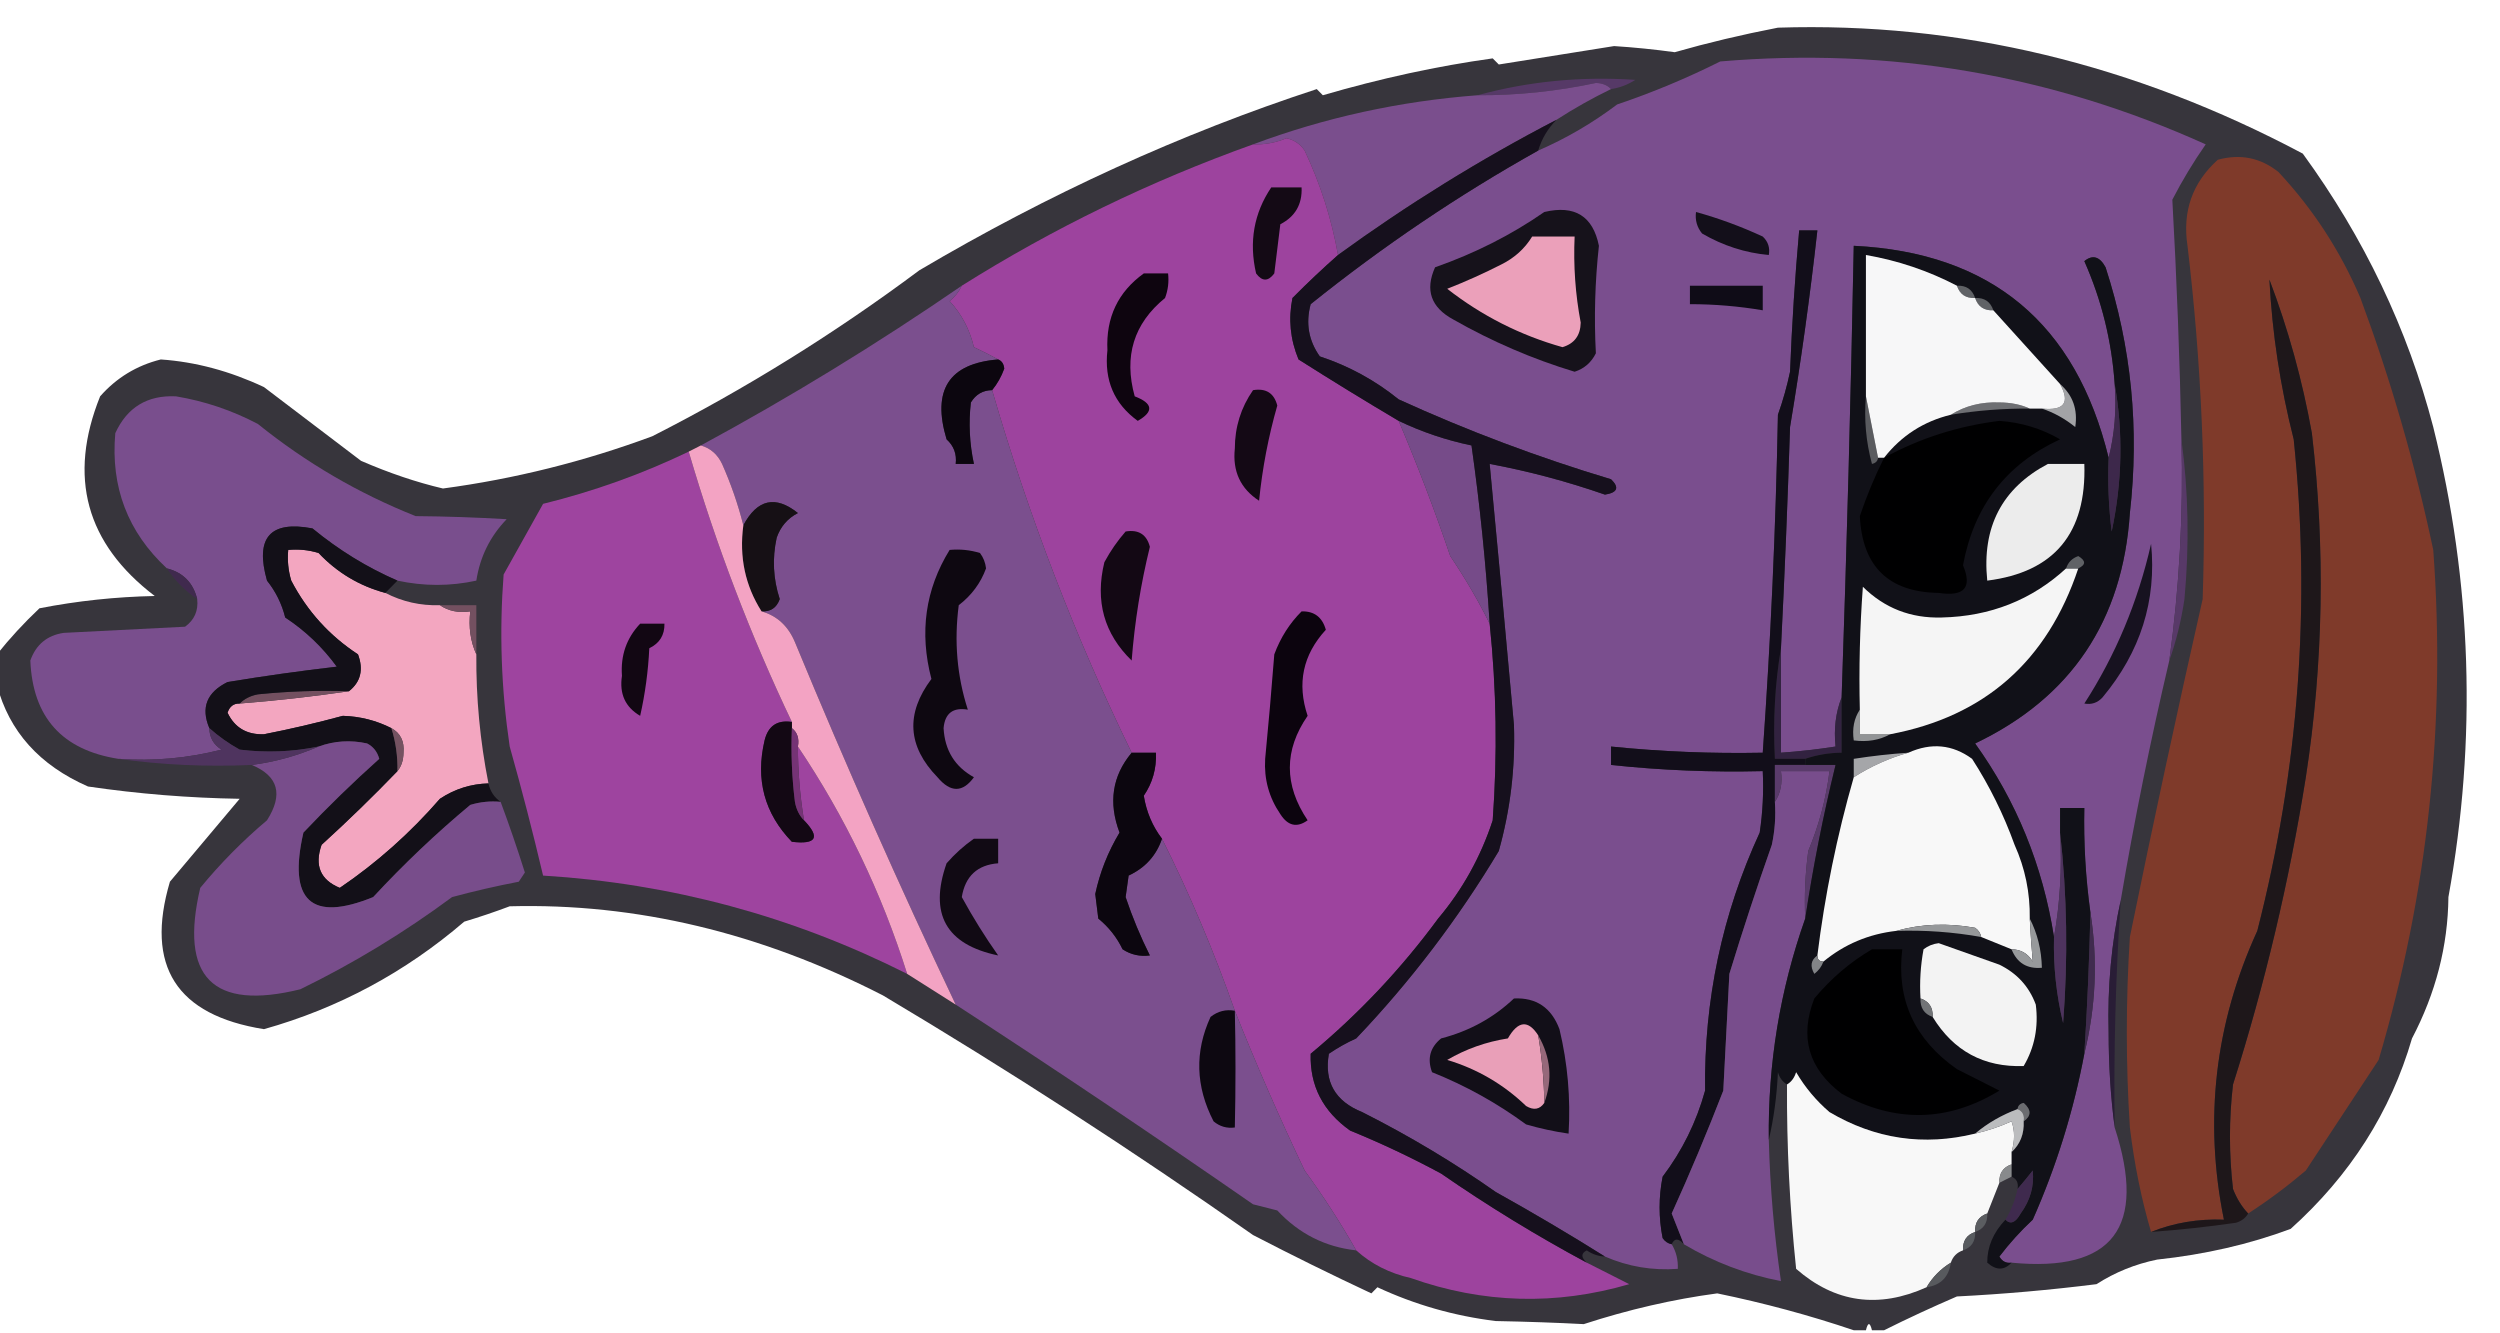 <svg xmlns="http://www.w3.org/2000/svg" viewBox="0 0 60 32" height="32" width="60">
    <g id="Group">
        <path d="M 45.218 31.926 C 45.121 31.926 45.024 31.926 44.927 31.926 C 44.879 31.73 44.83 31.73 44.782 31.926 C 44.684 31.926 44.587 31.926 44.49 31.926 C 43.436 31.569 42.343 31.274 41.214 31.041 C 40.153 31.183 39.085 31.429 38.01 31.779 C 37.366 31.745 36.662 31.72 35.898 31.705 C 34.902 31.583 33.956 31.312 33.058 30.894 C 33.01 30.943 32.961 30.992 32.913 31.041 C 31.955 30.593 31.008 30.126 30.073 29.641 C 27.179 27.61 24.218 25.693 21.189 23.889 C 18.25 22.384 15.264 21.671 12.233 21.751 C 11.877 21.885 11.513 22.008 11.141 22.12 C 9.721 23.338 8.119 24.198 6.335 24.7 C 4.231 24.364 3.479 23.185 4.078 21.161 C 4.636 20.498 5.194 19.834 5.752 19.171 C 4.53 19.151 3.316 19.053 2.112 18.876 C 0.948 18.366 0.22 17.555 -0.073 16.442 C -0.073 16.197 -0.073 15.951 -0.073 15.705 C 0.233 15.321 0.573 14.952 0.947 14.599 C 1.857 14.421 2.78 14.323 3.714 14.304 C 2.062 13.045 1.625 11.447 2.403 9.512 C 2.796 9.066 3.282 8.771 3.859 8.627 C 4.691 8.684 5.516 8.905 6.335 9.29 C 7.112 9.88 7.888 10.47 8.665 11.06 C 9.342 11.354 9.997 11.575 10.631 11.724 C 12.347 11.494 14.022 11.076 15.655 10.47 C 17.901 9.328 20.037 8 22.063 6.488 C 25.17 4.653 28.349 3.203 31.602 2.138 C 31.65 2.187 31.699 2.237 31.748 2.286 C 33.134 1.881 34.493 1.586 35.825 1.401 C 35.874 1.45 35.922 1.499 35.971 1.548 C 36.893 1.401 37.816 1.253 38.738 1.106 C 39.222 1.137 39.707 1.186 40.194 1.253 C 40.977 1.029 41.802 0.832 42.67 0.664 C 47.013 0.525 51.212 1.533 55.267 3.687 C 56.74 5.71 57.784 7.898 58.398 10.249 C 59.328 13.986 59.449 17.746 58.762 21.53 C 58.75 22.703 58.459 23.833 57.888 24.922 C 57.375 26.685 56.404 28.209 54.976 29.493 C 53.99 29.861 52.922 30.107 51.772 30.23 C 51.245 30.338 50.76 30.535 50.316 30.82 C 49.21 30.959 48.093 31.058 46.966 31.115 C 46.363 31.375 45.78 31.645 45.218 31.926 Z" opacity="0.809" stroke="none" fill-rule="evenodd" fill="#09070f" id="Path"></path>
    </g>
    <g id="g1">
        <path d="M 52.354 10.544 C 52.402 12.327 52.305 14.096 52.063 15.853 C 51.614 17.757 51.226 19.675 50.898 21.604 C 50.674 22.626 50.577 23.683 50.607 24.774 C 50.607 25.562 50.655 26.324 50.752 27.06 C 51.535 29.459 50.71 30.54 48.277 30.304 C 48.149 30.323 48.052 30.274 47.985 30.157 C 48.226 29.84 48.493 29.545 48.786 29.272 C 49.353 27.992 49.765 26.665 50.024 25.29 C 50.301 24.166 50.35 23.036 50.17 21.899 C 50.055 21.068 50.006 20.233 50.024 19.392 C 49.83 19.392 49.636 19.392 49.442 19.392 C 49.442 19.588 49.442 19.785 49.442 19.982 C 49.489 20.845 49.44 21.681 49.296 22.488 C 49.026 20.773 48.395 19.225 47.403 17.843 C 49.707 16.743 50.945 14.9 51.117 12.313 C 51.348 10.288 51.154 8.322 50.534 6.415 C 50.393 6.155 50.223 6.106 50.024 6.267 C 50.44 7.207 50.682 8.19 50.752 9.217 C 50.799 9.836 50.75 10.426 50.607 10.986 C 49.82 7.757 47.781 6.061 44.49 5.899 C 44.421 9.5 44.324 13.113 44.199 16.737 C 44.057 17.098 44.009 17.492 44.053 17.917 C 43.619 17.985 43.182 18.034 42.743 18.065 C 42.743 17.229 42.743 16.393 42.743 15.558 C 42.832 13.789 42.905 12.02 42.961 10.249 C 43.222 8.684 43.441 7.112 43.617 5.53 C 43.471 5.53 43.325 5.53 43.18 5.53 C 43.079 6.657 43.006 7.787 42.961 8.922 C 42.887 9.272 42.79 9.616 42.67 9.954 C 42.619 12.664 42.497 15.368 42.306 18.065 C 41.088 18.089 39.875 18.04 38.665 17.917 C 38.665 18.065 38.665 18.212 38.665 18.359 C 39.874 18.488 41.087 18.537 42.306 18.507 C 42.33 19.001 42.306 19.492 42.233 19.982 C 41.332 21.939 40.895 24.003 40.922 26.175 C 40.712 26.933 40.372 27.621 39.903 28.24 C 39.806 28.731 39.806 29.223 39.903 29.714 C 39.959 29.796 40.032 29.845 40.121 29.862 C 40.228 30.04 40.277 30.236 40.267 30.452 C 39.655 30.497 39.073 30.399 38.519 30.157 C 37.674 29.627 36.8 29.111 35.898 28.608 C 34.895 27.902 33.827 27.263 32.694 26.691 C 32.043 26.43 31.776 25.963 31.893 25.29 C 32.1 25.149 32.318 25.026 32.549 24.922 C 33.857 23.549 34.997 22.049 35.971 20.424 C 36.248 19.436 36.369 18.429 36.335 17.401 C 36.146 15.312 35.952 13.223 35.752 11.134 C 36.689 11.309 37.611 11.555 38.519 11.871 C 38.821 11.823 38.869 11.7 38.665 11.502 C 36.925 10.98 35.226 10.341 33.568 9.585 C 33.002 9.127 32.371 8.782 31.675 8.553 C 31.406 8.173 31.333 7.755 31.456 7.3 C 33.19 5.908 35.01 4.68 36.917 3.613 C 37.587 3.323 38.219 2.954 38.811 2.507 C 39.658 2.221 40.483 1.877 41.286 1.475 C 45.35 1.128 49.234 1.792 52.937 3.465 C 52.641 3.888 52.374 4.331 52.136 4.793 C 52.242 6.705 52.315 8.622 52.354 10.544 Z" stroke="none" fill-rule="evenodd" fill="#7a4e8e" id="path1"></path>
    </g>
    <g id="g2">
        <path d="M 38.665 2.138 C 38.578 2.044 38.457 1.995 38.301 1.991 C 37.364 2.191 36.418 2.29 35.461 2.286 C 36.685 1.951 37.947 1.829 39.248 1.917 C 39.066 2.034 38.872 2.107 38.665 2.138 Z" stroke="none" fill-rule="evenodd" fill="#563967" id="path2"></path>
    </g>
    <g id="g3">
        <path d="M 38.665 2.138 C 38.215 2.356 37.778 2.602 37.354 2.876 C 35.537 3.819 33.789 4.901 32.112 6.12 C 31.958 5.254 31.691 4.419 31.311 3.613 C 31.203 3.454 31.057 3.356 30.874 3.318 C 30.617 3.426 30.35 3.475 30.073 3.465 C 31.799 2.82 33.596 2.427 35.461 2.286 C 36.418 2.29 37.364 2.191 38.301 1.991 C 38.457 1.995 38.578 2.044 38.665 2.138 Z" stroke="none" fill-rule="evenodd" fill="#7a4e8d" id="path3"></path>
    </g>
    <g id="g4">
        <path d="M 32.112 6.12 C 31.745 6.444 31.38 6.788 31.019 7.152 C 30.917 7.658 30.966 8.149 31.165 8.627 C 31.961 9.132 32.762 9.624 33.568 10.101 C 34.021 11.167 34.434 12.248 34.806 13.346 C 35.164 13.876 35.479 14.417 35.752 14.968 C 35.916 16.534 35.94 18.107 35.825 19.687 C 35.538 20.564 35.101 21.35 34.515 22.046 C 33.627 23.253 32.608 24.334 31.456 25.29 C 31.434 26.057 31.75 26.671 32.403 27.134 C 33.153 27.44 33.881 27.784 34.587 28.166 C 35.716 28.947 36.882 29.66 38.083 30.304 C 38.409 30.469 38.749 30.641 39.102 30.82 C 37.338 31.335 35.59 31.286 33.859 30.673 C 33.352 30.56 32.915 30.339 32.549 30.009 C 32.177 29.353 31.764 28.714 31.311 28.092 C 30.709 26.828 30.151 25.55 29.636 24.258 C 29.136 22.836 28.554 21.459 27.888 20.129 C 27.66 19.83 27.514 19.486 27.451 19.097 C 27.661 18.79 27.758 18.446 27.743 18.065 C 27.549 18.065 27.354 18.065 27.16 18.065 C 25.803 15.28 24.686 12.38 23.811 9.364 C 23.935 9.212 24.032 9.04 24.102 8.848 C 24.092 8.735 24.043 8.661 23.956 8.627 C 23.779 8.529 23.585 8.431 23.374 8.332 C 23.274 7.909 23.08 7.541 22.791 7.226 C 22.92 7.121 23.017 6.998 23.083 6.857 C 25.277 5.478 27.607 4.347 30.073 3.465 C 30.35 3.475 30.617 3.426 30.874 3.318 C 31.057 3.356 31.203 3.454 31.311 3.613 C 31.691 4.419 31.958 5.254 32.112 6.12 Z" stroke="none" fill-rule="evenodd" fill="#9d439e" id="path4"></path>
    </g>
    <g id="g5">
        <path d="M 53.956 29.124 C 53.802 28.962 53.681 28.765 53.592 28.535 C 53.495 27.699 53.495 26.863 53.592 26.028 C 54.356 23.622 54.939 21.164 55.34 18.654 C 55.762 15.909 55.81 13.157 55.485 10.396 C 55.257 9.127 54.917 7.898 54.466 6.71 C 54.532 7.996 54.726 9.274 55.049 10.544 C 55.464 14.527 55.172 18.46 54.175 22.341 C 53.157 24.568 52.89 26.879 53.374 29.272 C 52.753 29.249 52.17 29.347 51.626 29.567 C 51.393 28.779 51.224 27.943 51.117 27.06 C 51.019 25.536 51.019 24.012 51.117 22.488 C 51.671 19.774 52.253 17.071 52.864 14.378 C 52.957 11.541 52.835 8.715 52.5 5.899 C 52.374 5.073 52.617 4.384 53.228 3.834 C 53.768 3.687 54.254 3.785 54.684 4.129 C 55.516 5.02 56.171 6.028 56.65 7.152 C 57.381 9.124 57.963 11.139 58.398 13.198 C 58.706 17.369 58.269 21.449 57.087 25.438 C 56.505 26.323 55.922 27.207 55.34 28.092 C 54.894 28.472 54.433 28.816 53.956 29.124 Z" stroke="none" fill-rule="evenodd" fill="#7f3a2a" id="path5"></path>
    </g>
    <g id="g6">
        <path d="M 30.51 4.498 C 30.752 4.498 30.995 4.498 31.238 4.498 C 31.256 4.902 31.086 5.197 30.728 5.382 C 30.68 5.776 30.631 6.169 30.583 6.562 C 30.437 6.759 30.291 6.759 30.146 6.562 C 29.972 5.806 30.093 5.117 30.51 4.498 Z" stroke="none" fill-rule="evenodd" fill="#140a15" id="path6"></path>
    </g>
    <g id="g7">
        <path d="M 40.704 5.088 C 41.242 5.236 41.776 5.432 42.306 5.677 C 42.435 5.799 42.483 5.947 42.451 6.12 C 41.887 6.069 41.353 5.897 40.85 5.604 C 40.728 5.455 40.679 5.283 40.704 5.088 Z" stroke="none" fill-rule="evenodd" fill="#130f1a" id="path7"></path>
    </g>
    <g id="g8">
        <path d="M 27.451 6.562 C 27.646 6.562 27.84 6.562 28.034 6.562 C 28.057 6.765 28.033 6.961 27.961 7.152 C 27.209 7.765 26.967 8.552 27.233 9.512 C 27.673 9.68 27.697 9.877 27.306 10.101 C 26.741 9.691 26.498 9.126 26.578 8.406 C 26.54 7.621 26.832 7.007 27.451 6.562 Z" stroke="none" fill-rule="evenodd" fill="#0e050f" id="path8"></path>
    </g>
    <g id="g9">
        <path d="M 40.558 6.857 C 41.141 6.857 41.723 6.857 42.306 6.857 C 42.306 7.054 42.306 7.25 42.306 7.447 C 41.728 7.349 41.146 7.3 40.558 7.3 C 40.558 7.152 40.558 7.005 40.558 6.857 Z" stroke="none" fill-rule="evenodd" fill="#0f0c17" id="path9"></path>
    </g>
    <g id="g10">
        <path d="M 23.083 6.857 C 23.017 6.998 22.92 7.121 22.791 7.226 C 23.08 7.541 23.274 7.909 23.374 8.332 C 23.585 8.431 23.779 8.529 23.956 8.627 C 22.774 8.722 22.362 9.361 22.718 10.544 C 22.891 10.701 22.964 10.897 22.937 11.134 C 23.083 11.134 23.228 11.134 23.374 11.134 C 23.269 10.644 23.244 10.153 23.301 9.659 C 23.42 9.464 23.59 9.366 23.811 9.364 C 24.686 12.38 25.803 15.28 27.16 18.065 C 26.694 18.622 26.597 19.261 26.869 19.982 C 26.591 20.445 26.397 20.936 26.286 21.456 C 26.311 21.653 26.335 21.85 26.359 22.046 C 26.609 22.249 26.803 22.495 26.942 22.783 C 27.139 22.913 27.358 22.962 27.597 22.931 C 27.371 22.48 27.177 22.013 27.015 21.53 C 27.039 21.358 27.063 21.186 27.087 21.014 C 27.485 20.828 27.752 20.533 27.888 20.129 C 28.554 21.459 29.136 22.836 29.636 24.258 C 30.151 25.55 30.709 26.828 31.311 28.092 C 31.764 28.714 32.177 29.353 32.549 30.009 C 31.803 29.927 31.172 29.607 30.655 29.051 C 30.461 29.002 30.267 28.952 30.073 28.903 C 27.701 27.258 25.322 25.66 22.937 24.111 C 21.585 21.264 20.298 18.363 19.078 15.41 C 18.916 15.025 18.65 14.779 18.277 14.673 C 18.494 14.685 18.64 14.587 18.714 14.378 C 18.556 13.895 18.531 13.404 18.641 12.903 C 18.734 12.637 18.903 12.441 19.15 12.313 C 18.611 11.882 18.174 11.98 17.84 12.608 C 17.713 12.104 17.543 11.613 17.33 11.134 C 17.22 10.903 17.05 10.756 16.82 10.691 C 18.965 9.531 21.052 8.253 23.083 6.857 Z" stroke="none" fill-rule="evenodd" fill="#7b4f8e" id="path10"></path>
    </g>
    <g id="g11">
        <path d="M 37.063 5.088 C 37.793 4.915 38.23 5.185 38.374 5.899 C 38.28 6.756 38.255 7.616 38.301 8.479 C 38.192 8.699 38.023 8.847 37.791 8.922 C 36.781 8.616 35.81 8.198 34.879 7.668 C 34.342 7.378 34.196 6.96 34.442 6.415 C 35.399 6.079 36.273 5.637 37.063 5.088 Z" stroke="none" fill-rule="evenodd" fill="#16121b" id="path11"></path>
    </g>
    <g id="g12">
        <path d="M 36.772 5.677 C 37.112 5.677 37.452 5.677 37.791 5.677 C 37.76 6.372 37.808 7.06 37.937 7.742 C 37.931 8.05 37.786 8.246 37.5 8.332 C 36.487 8.047 35.565 7.58 34.733 6.931 C 35.178 6.757 35.615 6.56 36.044 6.341 C 36.352 6.186 36.595 5.965 36.772 5.677 Z" stroke="none" fill-rule="evenodd" fill="#eba0ba" id="path12"></path>
    </g>
    <g id="g13">
        <path d="M 23.956 8.627 C 24.043 8.661 24.092 8.735 24.102 8.848 C 24.032 9.04 23.935 9.212 23.811 9.364 C 23.59 9.366 23.42 9.464 23.301 9.659 C 23.244 10.153 23.269 10.644 23.374 11.134 C 23.228 11.134 23.083 11.134 22.937 11.134 C 22.964 10.897 22.891 10.701 22.718 10.544 C 22.362 9.361 22.774 8.722 23.956 8.627 Z" stroke="none" fill-rule="evenodd" fill="#0c060f" id="path13"></path>
    </g>
    <g id="g14">
        <path d="M 30.073 9.364 C 30.384 9.312 30.578 9.435 30.655 9.733 C 30.442 10.476 30.296 11.238 30.218 12.018 C 29.772 11.728 29.578 11.31 29.636 10.765 C 29.637 10.249 29.782 9.782 30.073 9.364 Z" stroke="none" fill-rule="evenodd" fill="#140915" id="path14"></path>
    </g>
    <g id="g15">
        <path d="M 9.539 13.935 C 8.811 13.619 8.131 13.202 7.5 12.682 C 6.48 12.487 6.116 12.905 6.408 13.935 C 6.617 14.197 6.763 14.492 6.845 14.82 C 7.327 15.137 7.74 15.53 8.083 16 C 7.204 16.102 6.331 16.225 5.461 16.369 C 4.962 16.616 4.816 16.984 5.024 17.475 C 5.026 17.698 5.123 17.87 5.316 17.991 C 4.508 18.198 3.683 18.272 2.84 18.212 C 1.489 18 0.785 17.214 0.728 15.853 C 0.864 15.469 1.131 15.248 1.529 15.189 C 2.5 15.14 3.471 15.091 4.442 15.041 C 4.666 14.878 4.763 14.657 4.733 14.378 C 4.636 13.985 4.393 13.739 4.005 13.641 C 3.066 12.77 2.653 11.689 2.767 10.396 C 3.051 9.775 3.537 9.48 4.223 9.512 C 4.912 9.627 5.568 9.848 6.189 10.175 C 7.343 11.105 8.605 11.842 9.976 12.387 C 10.712 12.393 11.44 12.418 12.16 12.461 C 11.763 12.872 11.52 13.363 11.432 13.935 C 10.805 14.072 10.174 14.072 9.539 13.935 Z" stroke="none" fill-rule="evenodd" fill="#794e8d" id="path15"></path>
    </g>
    <g id="g16">
        <path d="M 33.568 10.101 C 34.124 10.367 34.707 10.564 35.316 10.691 C 35.517 12.11 35.663 13.536 35.752 14.968 C 35.479 14.417 35.164 13.876 34.806 13.346 C 34.434 12.248 34.021 11.167 33.568 10.101 Z" stroke="none" fill-rule="evenodd" fill="#764b89" id="path16"></path>
    </g>
    <g id="g17">
        <path d="M 16.529 10.839 C 17.187 13.084 18.012 15.246 19.005 17.327 C 18.654 17.274 18.435 17.421 18.35 17.77 C 18.128 18.71 18.346 19.521 19.005 20.203 C 19.595 20.272 19.692 20.1 19.296 19.687 C 19.2 19.102 19.151 18.512 19.15 17.917 C 20.286 19.607 21.159 21.426 21.772 23.373 C 19.026 21.99 16.113 21.203 13.034 21.014 C 12.79 19.978 12.523 18.946 12.233 17.917 C 12.029 16.546 11.981 15.17 12.087 13.788 C 12.403 13.22 12.719 12.655 13.034 12.092 C 14.25 11.793 15.415 11.375 16.529 10.839 Z" stroke="none" fill-rule="evenodd" fill="#9e449f" id="path17"></path>
    </g>
    <g id="g18">
        <path d="M 18.277 14.673 C 17.884 14.054 17.738 13.366 17.84 12.608 C 18.174 11.98 18.611 11.882 19.15 12.313 C 18.903 12.441 18.734 12.637 18.641 12.903 C 18.531 13.404 18.556 13.895 18.714 14.378 C 18.64 14.587 18.494 14.685 18.277 14.673 Z" stroke="none" fill-rule="evenodd" fill="#161015" id="path18"></path>
    </g>
    <g id="g19">
        <path d="M 27.015 12.756 C 27.325 12.704 27.52 12.827 27.597 13.124 C 27.378 14.015 27.232 14.924 27.16 15.853 C 26.497 15.209 26.278 14.423 26.505 13.493 C 26.65 13.224 26.82 12.978 27.015 12.756 Z" stroke="none" fill-rule="evenodd" fill="#130814" id="path19"></path>
    </g>
    <g id="g20">
        <path d="M 9.248 14.23 C 9.657 14.441 10.093 14.539 10.558 14.525 C 10.765 14.666 11.008 14.715 11.286 14.673 C 11.242 15.05 11.291 15.394 11.432 15.705 C 11.424 16.749 11.521 17.781 11.723 18.802 C 11.3 18.813 10.912 18.936 10.558 19.171 C 9.842 19.995 9.041 20.708 8.155 21.309 C 7.689 21.117 7.543 20.773 7.718 20.276 C 8.35 19.701 8.957 19.111 9.539 18.507 C 9.633 18.393 9.682 18.245 9.684 18.065 C 9.708 17.791 9.611 17.594 9.393 17.475 C 9.03 17.291 8.641 17.193 8.228 17.18 C 7.606 17.349 6.975 17.497 6.335 17.622 C 5.923 17.636 5.632 17.464 5.461 17.106 C 5.51 16.954 5.607 16.88 5.752 16.885 C 6.65 16.814 7.523 16.715 8.374 16.59 C 8.656 16.367 8.729 16.072 8.592 15.705 C 7.905 15.255 7.371 14.666 6.99 13.935 C 6.918 13.695 6.894 13.449 6.917 13.198 C 7.165 13.175 7.408 13.199 7.646 13.272 C 8.092 13.743 8.626 14.063 9.248 14.23 Z" stroke="none" fill-rule="evenodd" fill="#f3a6c0" id="path20"></path>
    </g>
    <g id="g21">
        <path d="M 22.791 13.198 C 23.039 13.175 23.281 13.199 23.519 13.272 C 23.601 13.379 23.649 13.502 23.665 13.641 C 23.536 13.994 23.317 14.289 23.01 14.525 C 22.896 15.391 22.968 16.227 23.228 17.032 C 22.872 16.971 22.678 17.119 22.646 17.475 C 22.675 18.008 22.917 18.401 23.374 18.654 C 23.103 19.026 22.812 19.026 22.5 18.654 C 21.779 17.912 21.731 17.126 22.354 16.295 C 22.061 15.177 22.207 14.145 22.791 13.198 Z" stroke="none" fill-rule="evenodd" fill="#0e0811" id="path21"></path>
    </g>
    <g id="g22">
        <path d="M 4.005 13.641 C 4.393 13.739 4.636 13.985 4.733 14.378 C 4.442 14.181 4.199 13.935 4.005 13.641 Z" stroke="none" fill-rule="evenodd" fill="#402a4e" id="path22"></path>
    </g>
    <g id="g23">
        <path d="M 51.626 13.051 C 51.761 14.415 51.372 15.644 50.461 16.737 C 50.341 16.868 50.195 16.917 50.024 16.885 C 50.776 15.72 51.31 14.442 51.626 13.051 Z" stroke="none" fill-rule="evenodd" fill="#171220" id="path23"></path>
    </g>
    <g id="g24">
        <path d="M 52.354 10.544 C 52.523 11.796 52.547 13.074 52.427 14.378 C 52.349 14.9 52.228 15.391 52.063 15.853 C 52.305 14.096 52.402 12.327 52.354 10.544 Z" stroke="none" fill-rule="evenodd" fill="#583968" id="path24"></path>
    </g>
    <g id="g25">
        <path d="M 10.558 14.525 C 10.85 14.525 11.141 14.525 11.432 14.525 C 11.432 14.919 11.432 15.312 11.432 15.705 C 11.291 15.394 11.242 15.05 11.286 14.673 C 11.008 14.715 10.765 14.666 10.558 14.525 Z" stroke="none" fill-rule="evenodd" fill="#735060" id="path25"></path>
    </g>
    <g id="g26">
        <path d="M 16.82 10.691 C 17.05 10.756 17.22 10.903 17.33 11.134 C 17.543 11.613 17.713 12.104 17.84 12.608 C 17.738 13.366 17.884 14.054 18.277 14.673 C 18.65 14.779 18.916 15.025 19.078 15.41 C 20.298 18.363 21.585 21.264 22.937 24.111 C 22.548 23.865 22.16 23.619 21.772 23.373 C 21.159 21.426 20.286 19.607 19.15 17.917 C 19.185 17.727 19.137 17.579 19.005 17.475 C 19.005 17.426 19.005 17.376 19.005 17.327 C 18.012 15.246 17.187 13.084 16.529 10.839 C 16.626 10.79 16.723 10.74 16.82 10.691 Z" stroke="none" fill-rule="evenodd" fill="#f3a3c3" id="path26"></path>
    </g>
    <g id="g27">
        <path d="M 31.238 14.673 C 31.542 14.665 31.736 14.813 31.82 15.115 C 31.268 15.716 31.123 16.404 31.383 17.18 C 30.814 18.004 30.814 18.84 31.383 19.687 C 31.127 19.872 30.909 19.822 30.728 19.539 C 30.456 19.14 30.334 18.698 30.364 18.212 C 30.445 17.377 30.518 16.541 30.583 15.705 C 30.73 15.307 30.948 14.963 31.238 14.673 Z" stroke="none" fill-rule="evenodd" fill="#0c040e" id="path27"></path>
    </g>
    <g id="g28">
        <path d="M 15.364 14.968 C 15.558 14.968 15.752 14.968 15.947 14.968 C 15.952 15.242 15.831 15.438 15.583 15.558 C 15.557 16.105 15.484 16.646 15.364 17.18 C 15.007 16.972 14.861 16.652 14.927 16.221 C 14.891 15.731 15.037 15.313 15.364 14.968 Z" stroke="none" fill-rule="evenodd" fill="#120713" id="path28"></path>
    </g>
    <g id="g29">
        <path d="M 8.374 16.59 C 7.523 16.715 6.65 16.814 5.752 16.885 C 5.863 16.772 6.009 16.698 6.189 16.664 C 6.916 16.59 7.644 16.565 8.374 16.59 Z" stroke="none" fill-rule="evenodd" fill="#735060" id="path29"></path>
    </g>
    <g id="g30">
        <path d="M 9.539 13.935 C 9.442 14.034 9.345 14.132 9.248 14.23 C 8.626 14.063 8.092 13.743 7.646 13.272 C 7.408 13.199 7.165 13.175 6.917 13.198 C 6.894 13.449 6.918 13.695 6.99 13.935 C 7.371 14.666 7.905 15.255 8.592 15.705 C 8.729 16.072 8.656 16.367 8.374 16.59 C 7.644 16.565 6.916 16.59 6.189 16.664 C 6.009 16.698 5.863 16.772 5.752 16.885 C 5.607 16.88 5.51 16.954 5.461 17.106 C 5.632 17.464 5.923 17.636 6.335 17.622 C 6.975 17.497 7.606 17.349 8.228 17.18 C 8.641 17.193 9.03 17.291 9.393 17.475 C 9.498 17.809 9.546 18.153 9.539 18.507 C 8.957 19.111 8.35 19.701 7.718 20.276 C 7.543 20.773 7.689 21.117 8.155 21.309 C 9.041 20.708 9.842 19.995 10.558 19.171 C 10.912 18.936 11.3 18.813 11.723 18.802 C 11.764 18.99 11.861 19.138 12.015 19.244 C 11.767 19.221 11.524 19.245 11.286 19.318 C 10.466 20.001 9.689 20.739 8.956 21.53 C 7.465 22.136 6.907 21.62 7.282 19.982 C 7.866 19.365 8.473 18.775 9.102 18.212 C 9.056 18.043 8.959 17.92 8.811 17.843 C 8.414 17.755 8.026 17.779 7.646 17.917 C 7.018 18.045 6.387 18.07 5.752 17.991 C 5.487 17.844 5.244 17.672 5.024 17.475 C 4.816 16.984 4.962 16.616 5.461 16.369 C 6.331 16.225 7.204 16.102 8.083 16 C 7.74 15.53 7.327 15.137 6.845 14.82 C 6.763 14.492 6.617 14.197 6.408 13.935 C 6.116 12.905 6.48 12.487 7.5 12.682 C 8.131 13.202 8.811 13.619 9.539 13.935 Z" stroke="none" fill-rule="evenodd" fill="#131018" id="path30"></path>
    </g>
    <g id="g31">
        <path d="M 19.005 17.327 C 19.005 17.376 19.005 17.426 19.005 17.475 C 18.981 18.067 19.005 18.656 19.078 19.244 C 19.111 19.427 19.184 19.574 19.296 19.687 C 19.692 20.1 19.595 20.272 19.005 20.203 C 18.346 19.521 18.128 18.71 18.35 17.77 C 18.435 17.421 18.654 17.274 19.005 17.327 Z" stroke="none" fill-rule="evenodd" fill="#130814" id="path31"></path>
    </g>
    <g id="g32">
        <path d="M 42.743 15.558 C 42.743 16.393 42.743 17.229 42.743 18.065 C 43.182 18.034 43.619 17.985 44.053 17.917 C 44.009 17.492 44.057 17.098 44.199 16.737 C 44.199 17.18 44.199 17.622 44.199 18.065 C 43.898 18.067 43.607 18.116 43.325 18.212 C 43.082 18.212 42.84 18.212 42.597 18.212 C 42.55 17.299 42.599 16.414 42.743 15.558 Z" stroke="none" fill-rule="evenodd" fill="#322240" id="path32"></path>
    </g>
    <g id="g33">
        <path d="M 12.015 19.244 C 12.222 19.8 12.416 20.366 12.597 20.94 C 12.549 21.014 12.5 21.088 12.451 21.161 C 11.914 21.264 11.38 21.387 10.85 21.53 C 9.699 22.382 8.485 23.12 7.209 23.742 C 5.102 24.263 4.301 23.452 4.806 21.309 C 5.291 20.719 5.825 20.178 6.408 19.687 C 6.802 19.068 6.681 18.626 6.044 18.359 C 6.598 18.286 7.132 18.139 7.646 17.917 C 8.026 17.779 8.414 17.755 8.811 17.843 C 8.959 17.92 9.056 18.043 9.102 18.212 C 8.473 18.775 7.866 19.365 7.282 19.982 C 6.907 21.62 7.465 22.136 8.956 21.53 C 9.689 20.739 10.466 20.001 11.286 19.318 C 11.524 19.245 11.767 19.221 12.015 19.244 Z" stroke="none" fill-rule="evenodd" fill="#784d8b" id="path33"></path>
    </g>
    <g id="g34">
        <path d="M 5.024 17.475 C 5.244 17.672 5.487 17.844 5.752 17.991 C 6.387 18.07 7.018 18.045 7.646 17.917 C 7.132 18.139 6.598 18.286 6.044 18.359 C 4.949 18.407 3.881 18.358 2.84 18.212 C 3.683 18.272 4.508 18.198 5.316 17.991 C 5.123 17.87 5.026 17.698 5.024 17.475 Z" stroke="none" fill-rule="evenodd" fill="#4f345f" id="path34"></path>
    </g>
    <g id="g35">
        <path d="M 9.393 17.475 C 9.611 17.594 9.708 17.791 9.684 18.065 C 9.682 18.245 9.633 18.393 9.539 18.507 C 9.546 18.153 9.498 17.809 9.393 17.475 Z" stroke="none" fill-rule="evenodd" fill="#755261" id="path35"></path>
    </g>
    <g id="g36">
        <path d="M 42.743 15.558 C 42.599 16.414 42.55 17.299 42.597 18.212 C 42.84 18.212 43.082 18.212 43.325 18.212 C 43.325 18.261 43.325 18.31 43.325 18.359 C 43.082 18.359 42.84 18.359 42.597 18.359 C 42.597 18.654 42.597 18.949 42.597 19.244 C 42.621 19.592 42.597 19.936 42.524 20.276 C 42.162 21.302 41.822 22.335 41.505 23.373 C 41.456 24.307 41.408 25.241 41.359 26.175 C 40.97 27.179 40.558 28.162 40.121 29.124 C 40.221 29.372 40.319 29.618 40.413 29.862 C 40.282 29.713 40.185 29.713 40.121 29.862 C 40.032 29.845 39.959 29.796 39.903 29.714 C 39.806 29.223 39.806 28.731 39.903 28.24 C 40.372 27.621 40.712 26.933 40.922 26.175 C 40.895 24.003 41.332 21.939 42.233 19.982 C 42.306 19.492 42.33 19.001 42.306 18.507 C 41.087 18.537 39.874 18.488 38.665 18.359 C 38.665 18.212 38.665 18.065 38.665 17.917 C 39.875 18.04 41.088 18.089 42.306 18.065 C 42.497 15.368 42.619 12.664 42.67 9.954 C 42.79 9.616 42.887 9.272 42.961 8.922 C 43.006 7.787 43.079 6.657 43.18 5.53 C 43.325 5.53 43.471 5.53 43.617 5.53 C 43.441 7.112 43.222 8.684 42.961 10.249 C 42.905 12.02 42.832 13.789 42.743 15.558 Z" stroke="none" fill-rule="evenodd" fill="#120e1a" id="path36"></path>
    </g>
    <g id="g37">
        <path d="M 27.16 18.065 C 27.354 18.065 27.549 18.065 27.743 18.065 C 27.758 18.446 27.661 18.79 27.451 19.097 C 27.514 19.486 27.66 19.83 27.888 20.129 C 27.752 20.533 27.485 20.828 27.087 21.014 C 27.063 21.186 27.039 21.358 27.015 21.53 C 27.177 22.013 27.371 22.48 27.597 22.931 C 27.358 22.962 27.139 22.913 26.942 22.783 C 26.803 22.495 26.609 22.249 26.359 22.046 C 26.335 21.85 26.311 21.653 26.286 21.456 C 26.397 20.936 26.591 20.445 26.869 19.982 C 26.597 19.261 26.694 18.622 27.16 18.065 Z" stroke="none" fill-rule="evenodd" fill="#0c060f" id="path37"></path>
    </g>
    <g id="g38">
        <path d="M 19.005 17.475 C 19.137 17.579 19.185 17.727 19.15 17.917 C 19.151 18.512 19.2 19.102 19.296 19.687 C 19.184 19.574 19.111 19.427 19.078 19.244 C 19.005 18.656 18.981 18.067 19.005 17.475 Z" stroke="none" fill-rule="evenodd" fill="#753375" id="path38"></path>
    </g>
    <g id="g39">
        <path d="M 43.325 22.046 C 42.719 23.761 42.428 25.53 42.451 27.355 C 42.481 28.493 42.578 29.623 42.743 30.747 C 41.911 30.586 41.134 30.291 40.413 29.862 C 40.319 29.618 40.221 29.372 40.121 29.124 C 40.558 28.162 40.97 27.179 41.359 26.175 C 41.408 25.241 41.456 24.307 41.505 23.373 C 41.822 22.335 42.162 21.302 42.524 20.276 C 42.597 19.936 42.621 19.592 42.597 19.244 C 42.736 19.035 42.784 18.789 42.743 18.507 C 43.131 18.507 43.519 18.507 43.908 18.507 C 43.826 19.166 43.656 19.805 43.398 20.424 C 43.325 20.963 43.301 21.503 43.325 22.046 Z" stroke="none" fill-rule="evenodd" fill="#784d8c" id="path39"></path>
    </g>
    <g id="g40">
        <path d="M 43.325 18.359 C 43.568 18.359 43.811 18.359 44.053 18.359 C 43.753 19.587 43.51 20.816 43.325 22.046 C 43.301 21.503 43.325 20.963 43.398 20.424 C 43.656 19.805 43.826 19.166 43.908 18.507 C 43.519 18.507 43.131 18.507 42.743 18.507 C 42.784 18.789 42.736 19.035 42.597 19.244 C 42.597 18.949 42.597 18.654 42.597 18.359 C 42.84 18.359 43.082 18.359 43.325 18.359 Z" stroke="none" fill-rule="evenodd" fill="#5a3b6b" id="path40"></path>
    </g>
    <g id="g41">
        <path d="M 23.374 20.129 C 23.568 20.129 23.762 20.129 23.956 20.129 C 23.956 20.326 23.956 20.522 23.956 20.719 C 23.458 20.757 23.166 21.027 23.083 21.53 C 23.352 22.021 23.643 22.488 23.956 22.931 C 22.704 22.671 22.291 21.934 22.718 20.719 C 22.922 20.487 23.14 20.291 23.374 20.129 Z" stroke="none" fill-rule="evenodd" fill="#110a14" id="path41"></path>
    </g>
    <g id="g42">
        <path d="M 50.607 10.986 C 50.583 11.578 50.607 12.168 50.68 12.756 C 50.934 11.562 50.958 10.382 50.752 9.217 C 50.682 8.19 50.44 7.207 50.024 6.267 C 50.223 6.106 50.393 6.155 50.534 6.415 C 51.154 8.322 51.348 10.288 51.117 12.313 C 50.945 14.9 49.707 16.743 47.403 17.843 C 48.395 19.225 49.026 20.773 49.296 22.488 C 49.278 23.186 49.351 23.874 49.515 24.553 C 49.635 23.003 49.611 21.48 49.442 19.982 C 49.442 19.785 49.442 19.588 49.442 19.392 C 49.636 19.392 49.83 19.392 50.024 19.392 C 50.006 20.233 50.055 21.068 50.17 21.899 C 50.144 23.03 50.095 24.161 50.024 25.29 C 49.765 26.665 49.353 27.992 48.786 29.272 C 48.493 29.545 48.226 29.84 47.985 30.157 C 48.052 30.274 48.149 30.323 48.277 30.304 C 48.101 30.493 47.907 30.493 47.694 30.304 C 47.691 29.928 47.836 29.584 48.131 29.272 C 48.252 29.395 48.373 29.345 48.495 29.124 C 48.727 28.807 48.824 28.463 48.786 28.092 C 48.662 28.25 48.541 28.398 48.422 28.535 C 48.447 28.388 48.399 28.29 48.277 28.24 C 48.277 28.141 48.277 28.043 48.277 27.945 C 48.277 27.846 48.277 27.748 48.277 27.65 C 48.485 27.461 48.582 27.215 48.568 26.912 C 48.754 26.782 48.754 26.634 48.568 26.47 C 48.48 26.488 48.431 26.537 48.422 26.618 C 48.039 26.761 47.699 26.957 47.403 27.207 C 46.17 27.51 45.005 27.338 43.908 26.691 C 43.586 26.415 43.319 26.095 43.107 25.733 C 43.066 25.868 42.993 25.966 42.888 26.028 C 42.783 25.966 42.71 25.868 42.67 25.733 C 42.644 26.301 42.571 26.842 42.451 27.355 C 42.428 25.53 42.719 23.761 43.325 22.046 C 43.51 20.816 43.753 19.587 44.053 18.359 C 43.811 18.359 43.568 18.359 43.325 18.359 C 43.325 18.31 43.325 18.261 43.325 18.212 C 43.607 18.116 43.898 18.067 44.199 18.065 C 44.199 17.622 44.199 17.18 44.199 16.737 C 44.324 13.113 44.421 9.5 44.49 5.899 C 47.781 6.061 49.82 7.757 50.607 10.986 Z" stroke="none" fill-rule="evenodd" fill="#111118" id="path42"></path>
    </g>
    <g id="g43">
        <path d="M 45.801 18.065 C 45.337 18.195 44.901 18.391 44.49 18.654 C 44.49 18.507 44.49 18.359 44.49 18.212 C 44.925 18.144 45.361 18.095 45.801 18.065 Z" stroke="none" fill-rule="evenodd" fill="#a5a6a9" id="path43"></path>
    </g>
    <g id="g44">
        <path d="M 48.714 22.046 C 48.732 22.402 48.756 22.746 48.786 23.078 C 48.668 22.883 48.498 22.785 48.277 22.783 C 48.034 22.685 47.791 22.587 47.549 22.488 C 47.532 22.397 47.484 22.324 47.403 22.267 C 46.745 22.147 46.113 22.172 45.51 22.341 C 44.85 22.416 44.267 22.662 43.762 23.078 C 43.665 23.078 43.617 23.029 43.617 22.931 C 43.796 21.482 44.087 20.056 44.49 18.654 C 44.901 18.391 45.337 18.195 45.801 18.065 C 46.35 17.818 46.86 17.867 47.33 18.212 C 47.747 18.859 48.087 19.547 48.35 20.276 C 48.603 20.838 48.724 21.428 48.714 22.046 Z" stroke="none" fill-rule="evenodd" fill="#f8f8f8" id="path44"></path>
    </g>
    <g id="g45">
        <path d="M 45.51 22.341 C 46.113 22.172 46.745 22.147 47.403 22.267 C 47.484 22.324 47.532 22.397 47.549 22.488 C 46.876 22.368 46.196 22.319 45.51 22.341 Z" stroke="none" fill-rule="evenodd" fill="#96989a" id="path45"></path>
    </g>
    <g id="g46">
        <path d="M 44.636 17.032 C 44.636 17.229 44.636 17.426 44.636 17.622 C 44.879 17.622 45.121 17.622 45.364 17.622 C 45.107 17.764 44.816 17.813 44.49 17.77 C 44.449 17.487 44.497 17.242 44.636 17.032 Z" stroke="none" fill-rule="evenodd" fill="#929496" id="path46"></path>
    </g>
    <g id="g47">
        <path d="M 49.587 13.641 C 49.685 13.641 49.782 13.641 49.879 13.641 C 49.136 15.868 47.631 17.195 45.364 17.622 C 45.121 17.622 44.879 17.622 44.636 17.622 C 44.636 17.426 44.636 17.229 44.636 17.032 C 44.612 16.048 44.636 15.065 44.709 14.083 C 45.23 14.597 45.861 14.842 46.602 14.82 C 47.765 14.793 48.76 14.4 49.587 13.641 Z" stroke="none" fill-rule="evenodd" fill="#f5f5f5" id="path47"></path>
    </g>
    <g id="g48">
        <path d="M 49.879 13.641 C 49.782 13.641 49.685 13.641 49.587 13.641 C 49.633 13.496 49.73 13.398 49.879 13.346 C 50.064 13.457 50.064 13.555 49.879 13.641 Z" stroke="none" fill-rule="evenodd" fill="#606266" id="path48"></path>
    </g>
    <g id="g49">
        <path d="M 49.15 11.134 C 49.442 11.134 49.733 11.134 50.024 11.134 C 50.079 12.798 49.302 13.732 47.694 13.935 C 47.562 12.651 48.047 11.717 49.15 11.134 Z" stroke="none" fill-rule="evenodd" fill="#ececec" id="path49"></path>
    </g>
    <g id="g50">
        <path d="M 44.782 9.512 C 44.879 10.003 44.976 10.495 45.073 10.986 C 45.064 11.066 45.016 11.115 44.927 11.134 C 44.783 10.602 44.735 10.061 44.782 9.512 Z" stroke="none" fill-rule="evenodd" fill="#5a5b5f" id="path50"></path>
    </g>
    <g id="g51">
        <path d="M 50.752 9.217 C 50.958 10.382 50.934 11.562 50.68 12.756 C 50.607 12.168 50.583 11.578 50.607 10.986 C 50.75 10.426 50.799 9.836 50.752 9.217 Z" stroke="none" fill-rule="evenodd" fill="#3d284b" id="path51"></path>
    </g>
    <g id="g52">
        <path d="M 45.218 10.986 C 46.07 10.519 46.993 10.224 47.985 10.101 C 48.512 10.138 48.997 10.286 49.442 10.544 C 48.151 11.139 47.374 12.146 47.112 13.567 C 47.338 14.102 47.144 14.323 46.529 14.23 C 45.327 14.212 44.696 13.598 44.636 12.387 C 44.799 11.904 44.993 11.437 45.218 10.986 Z" stroke="none" fill-rule="evenodd" fill="#000001" id="path52"></path>
    </g>
    <g id="g53">
        <path d="M 49.442 9.217 C 49.749 9.486 49.87 9.83 49.806 10.249 C 49.555 10.047 49.289 9.9 49.005 9.806 C 49.542 9.861 49.687 9.664 49.442 9.217 Z" stroke="none" fill-rule="evenodd" fill="#a2a3a6" id="path53"></path>
    </g>
    <g id="g54">
        <path d="M 48.714 9.806 C 48.077 9.802 47.446 9.851 46.82 9.954 C 47.162 9.74 47.551 9.642 47.985 9.659 C 48.258 9.66 48.5 9.709 48.714 9.806 Z" stroke="none" fill-rule="evenodd" fill="#6e6f73" id="path54"></path>
    </g>
    <g id="g55">
        <path d="M 47.403 7.152 C 47.625 7.141 47.771 7.24 47.84 7.447 C 47.617 7.458 47.472 7.359 47.403 7.152 Z" stroke="none" fill-rule="evenodd" fill="#606266" id="path55"></path>
    </g>
    <g id="g56">
        <path d="M 46.966 6.857 C 47.188 6.846 47.334 6.945 47.403 7.152 C 47.181 7.163 47.035 7.065 46.966 6.857 Z" stroke="none" fill-rule="evenodd" fill="#606266" id="path56"></path>
    </g>
    <g id="g57">
        <path d="M 46.966 6.857 C 47.035 7.065 47.181 7.163 47.403 7.152 C 47.472 7.359 47.617 7.458 47.84 7.447 C 48.378 8.041 48.912 8.631 49.442 9.217 C 49.687 9.664 49.542 9.861 49.005 9.806 C 48.908 9.806 48.811 9.806 48.714 9.806 C 48.5 9.709 48.258 9.66 47.985 9.659 C 47.551 9.642 47.162 9.74 46.82 9.954 C 46.167 10.113 45.633 10.457 45.218 10.986 C 45.17 10.986 45.121 10.986 45.073 10.986 C 44.976 10.495 44.879 10.003 44.782 9.512 C 44.782 8.381 44.782 7.25 44.782 6.12 C 45.552 6.253 46.28 6.499 46.966 6.857 Z" stroke="none" fill-rule="evenodd" fill="#f7f7f8" id="path57"></path>
    </g>
    <g id="g58">
        <path d="M 49.442 19.982 C 49.611 21.48 49.635 23.003 49.515 24.553 C 49.351 23.874 49.278 23.186 49.296 22.488 C 49.44 21.681 49.489 20.845 49.442 19.982 Z" stroke="none" fill-rule="evenodd" fill="#4e335e" id="path58"></path>
    </g>
    <g id="g59">
        <path d="M 44.927 22.783 C 45.17 22.783 45.413 22.783 45.655 22.783 C 45.508 23.986 45.945 24.945 46.966 25.659 C 47.307 25.832 47.647 26.004 47.985 26.175 C 46.747 26.93 45.485 26.955 44.199 26.249 C 43.402 25.646 43.184 24.884 43.544 23.963 C 43.947 23.479 44.409 23.086 44.927 22.783 Z" stroke="none" fill-rule="evenodd" fill="#000001" id="path59"></path>
    </g>
    <g id="g60">
        <path d="M 48.859 24.111 C 48.927 24.651 48.83 25.142 48.568 25.585 C 47.612 25.618 46.884 25.224 46.383 24.406 C 46.394 24.18 46.297 24.033 46.092 23.963 C 46.068 23.567 46.093 23.174 46.165 22.783 C 46.271 22.701 46.392 22.652 46.529 22.636 C 47.015 22.808 47.5 22.98 47.985 23.152 C 48.409 23.359 48.7 23.679 48.859 24.111 Z" stroke="none" fill-rule="evenodd" fill="#f3f3f3" id="path60"></path>
    </g>
    <g id="g61">
        <path d="M 48.714 22.046 C 48.898 22.401 48.995 22.794 49.005 23.226 C 48.651 23.259 48.408 23.112 48.277 22.783 C 48.498 22.785 48.668 22.883 48.786 23.078 C 48.756 22.746 48.732 22.402 48.714 22.046 Z" stroke="none" fill-rule="evenodd" fill="#97999b" id="path61"></path>
    </g>
    <g id="g62">
        <path d="M 43.617 22.931 C 43.617 23.029 43.665 23.078 43.762 23.078 C 43.721 23.195 43.648 23.293 43.544 23.373 C 43.436 23.189 43.46 23.042 43.617 22.931 Z" stroke="none" fill-rule="evenodd" fill="#828487" id="path62"></path>
    </g>
    <g id="g63">
        <path d="M 53.956 29.124 C 53.895 29.231 53.798 29.305 53.665 29.346 C 52.987 29.444 52.307 29.517 51.626 29.567 C 52.17 29.347 52.753 29.249 53.374 29.272 C 52.89 26.879 53.157 24.568 54.175 22.341 C 55.172 18.46 55.464 14.527 55.049 10.544 C 54.726 9.274 54.532 7.996 54.466 6.71 C 54.917 7.898 55.257 9.127 55.485 10.396 C 55.81 13.157 55.762 15.909 55.34 18.654 C 54.939 21.164 54.356 23.622 53.592 26.028 C 53.495 26.863 53.495 27.699 53.592 28.535 C 53.681 28.765 53.802 28.962 53.956 29.124 Z" stroke="none" fill-rule="evenodd" fill="#1e171a" id="path63"></path>
    </g>
    <g id="g64">
        <path d="M 36.335 23.963 C 36.869 23.938 37.233 24.183 37.427 24.7 C 37.624 25.522 37.697 26.358 37.646 27.207 C 37.303 27.158 36.963 27.084 36.626 26.986 C 35.923 26.47 35.17 26.053 34.369 25.733 C 34.249 25.408 34.322 25.138 34.587 24.922 C 35.265 24.746 35.847 24.426 36.335 23.963 Z" stroke="none" fill-rule="evenodd" fill="#120f18" id="path64"></path>
    </g>
    <g id="g65">
        <path d="M 46.092 23.963 C 46.297 24.033 46.394 24.18 46.383 24.406 C 46.179 24.336 46.082 24.188 46.092 23.963 Z" stroke="none" fill-rule="evenodd" fill="#727477" id="path65"></path>
    </g>
    <g id="g66">
        <path d="M 29.636 24.258 C 29.657 25.165 29.657 26.099 29.636 27.06 C 29.443 27.085 29.273 27.036 29.126 26.912 C 28.693 26.075 28.669 25.239 29.053 24.406 C 29.227 24.269 29.421 24.219 29.636 24.258 Z" stroke="none" fill-rule="evenodd" fill="#0d0811" id="path66"></path>
    </g>
    <g id="g67">
        <path d="M 36.917 24.848 C 37.007 25.384 37.056 25.925 37.063 26.47 C 36.954 26.628 36.808 26.653 36.626 26.544 C 36.085 26.024 35.454 25.655 34.733 25.438 C 35.18 25.176 35.666 25.004 36.189 24.922 C 36.433 24.496 36.675 24.472 36.917 24.848 Z" stroke="none" fill-rule="evenodd" fill="#e99fb8" id="path67"></path>
    </g>
    <g id="g68">
        <path d="M 50.17 21.899 C 50.35 23.036 50.301 24.166 50.024 25.29 C 50.095 24.161 50.144 23.03 50.17 21.899 Z" stroke="none" fill-rule="evenodd" fill="#402b4e" id="path68"></path>
    </g>
    <g id="g69">
        <path d="M 50.898 21.604 C 50.775 23.419 50.727 25.238 50.752 27.06 C 50.655 26.324 50.607 25.562 50.607 24.774 C 50.577 23.683 50.674 22.626 50.898 21.604 Z" stroke="none" fill-rule="evenodd" fill="#291d36" id="path69"></path>
    </g>
    <g id="g70">
        <path d="M 48.859 24.111 C 49.025 24.524 49.049 24.966 48.932 25.438 C 48.834 25.549 48.713 25.598 48.568 25.585 C 48.713 25.598 48.834 25.549 48.932 25.438 C 49.049 24.966 49.025 24.524 48.859 24.111 Z" stroke="none" fill-rule="evenodd" fill="#4e5054" id="path70"></path>
    </g>
    <g id="g71">
        <path d="M 36.917 24.848 C 37.219 25.371 37.267 25.911 37.063 26.47 C 37.056 25.925 37.007 25.384 36.917 24.848 Z" stroke="none" fill-rule="evenodd" fill="#96687a" id="path71"></path>
    </g>
    <g id="g72">
        <path d="M 37.354 2.876 C 37.147 3.085 37.001 3.331 36.917 3.613 C 35.01 4.68 33.19 5.908 31.456 7.3 C 31.333 7.755 31.406 8.173 31.675 8.553 C 32.371 8.782 33.002 9.127 33.568 9.585 C 35.226 10.341 36.925 10.98 38.665 11.502 C 38.869 11.7 38.821 11.823 38.519 11.871 C 37.611 11.555 36.689 11.309 35.752 11.134 C 35.952 13.223 36.146 15.312 36.335 17.401 C 36.369 18.429 36.248 19.436 35.971 20.424 C 34.997 22.049 33.857 23.549 32.549 24.922 C 32.318 25.026 32.1 25.149 31.893 25.29 C 31.776 25.963 32.043 26.43 32.694 26.691 C 33.827 27.263 34.895 27.902 35.898 28.608 C 36.8 29.111 37.674 29.627 38.519 30.157 C 38.362 30.151 38.216 30.102 38.083 30.009 C 37.942 30.079 37.942 30.177 38.083 30.304 C 36.882 29.66 35.716 28.947 34.587 28.166 C 33.881 27.784 33.153 27.44 32.403 27.134 C 31.75 26.671 31.434 26.057 31.456 25.29 C 32.608 24.334 33.627 23.253 34.515 22.046 C 35.101 21.35 35.538 20.564 35.825 19.687 C 35.94 18.107 35.916 16.534 35.752 14.968 C 35.663 13.536 35.517 12.11 35.316 10.691 C 34.707 10.564 34.124 10.367 33.568 10.101 C 32.762 9.624 31.961 9.132 31.165 8.627 C 30.966 8.149 30.917 7.658 31.019 7.152 C 31.38 6.788 31.745 6.444 32.112 6.12 C 33.789 4.901 35.537 3.819 37.354 2.876 Z" stroke="none" fill-rule="evenodd" fill="#16101d" id="path72"></path>
    </g>
    <g id="g73">
        <path d="M 47.403 27.207 C 47.701 27.139 47.993 27.041 48.277 26.912 C 48.357 27.134 48.357 27.38 48.277 27.65 C 48.277 27.748 48.277 27.846 48.277 27.945 C 48.072 28.014 47.975 28.162 47.985 28.387 C 47.888 28.633 47.791 28.879 47.694 29.124 C 47.489 29.194 47.392 29.342 47.403 29.567 C 47.198 29.637 47.101 29.784 47.112 30.009 C 46.966 30.058 46.869 30.157 46.82 30.304 C 46.578 30.452 46.383 30.648 46.238 30.894 C 45.083 31.414 44.039 31.267 43.107 30.452 C 42.953 28.981 42.88 27.506 42.888 26.028 C 42.993 25.966 43.066 25.868 43.107 25.733 C 43.319 26.095 43.586 26.415 43.908 26.691 C 45.005 27.338 46.17 27.51 47.403 27.207 Z" stroke="none" fill-rule="evenodd" fill="#f8f8f8" id="path73"></path>
    </g>
    <g id="g74">
        <path d="M 48.422 26.618 C 48.431 26.537 48.48 26.488 48.568 26.47 C 48.754 26.634 48.754 26.782 48.568 26.912 C 48.593 26.766 48.544 26.668 48.422 26.618 Z" stroke="none" fill-rule="evenodd" fill="#6b6c70" id="path74"></path>
    </g>
    <g id="g75">
        <path d="M 48.422 26.618 C 48.544 26.668 48.593 26.766 48.568 26.912 C 48.582 27.215 48.485 27.461 48.277 27.65 C 48.357 27.38 48.357 27.134 48.277 26.912 C 47.993 27.041 47.701 27.139 47.403 27.207 C 47.699 26.957 48.039 26.761 48.422 26.618 Z" stroke="none" fill-rule="evenodd" fill="#bbbcbe" id="path75"></path>
    </g>
    <g id="g76">
        <path d="M 48.277 27.945 C 48.277 28.043 48.277 28.141 48.277 28.24 C 48.18 28.289 48.083 28.338 47.985 28.387 C 47.975 28.162 48.072 28.014 48.277 27.945 Z" stroke="none" fill-rule="evenodd" fill="#888a8c" id="path76"></path>
    </g>
    <g id="g77">
        <path d="M 48.131 29.272 C 48.268 29.043 48.365 28.798 48.422 28.535 C 48.541 28.398 48.662 28.25 48.786 28.092 C 48.824 28.463 48.727 28.807 48.495 29.124 C 48.373 29.345 48.252 29.395 48.131 29.272 Z" stroke="none" fill-rule="evenodd" fill="#3f2a4e" id="path77"></path>
    </g>
    <g id="g78">
        <path d="M 47.694 29.124 C 47.705 29.35 47.608 29.497 47.403 29.567 C 47.392 29.342 47.489 29.194 47.694 29.124 Z" stroke="none" fill-rule="evenodd" fill="#5b5d61" id="path78"></path>
    </g>
    <g id="g79">
        <path d="M 47.403 29.567 C 47.414 29.792 47.316 29.939 47.112 30.009 C 47.101 29.784 47.198 29.637 47.403 29.567 Z" stroke="none" fill-rule="evenodd" fill="#585b5f" id="path79"></path>
    </g>
    <g id="g80">
        <path d="M 46.82 30.304 C 46.772 30.648 46.578 30.845 46.238 30.894 C 46.383 30.648 46.578 30.452 46.82 30.304 Z" stroke="none" fill-rule="evenodd" fill="#585a5e" id="path80"></path>
    </g>
</svg>
